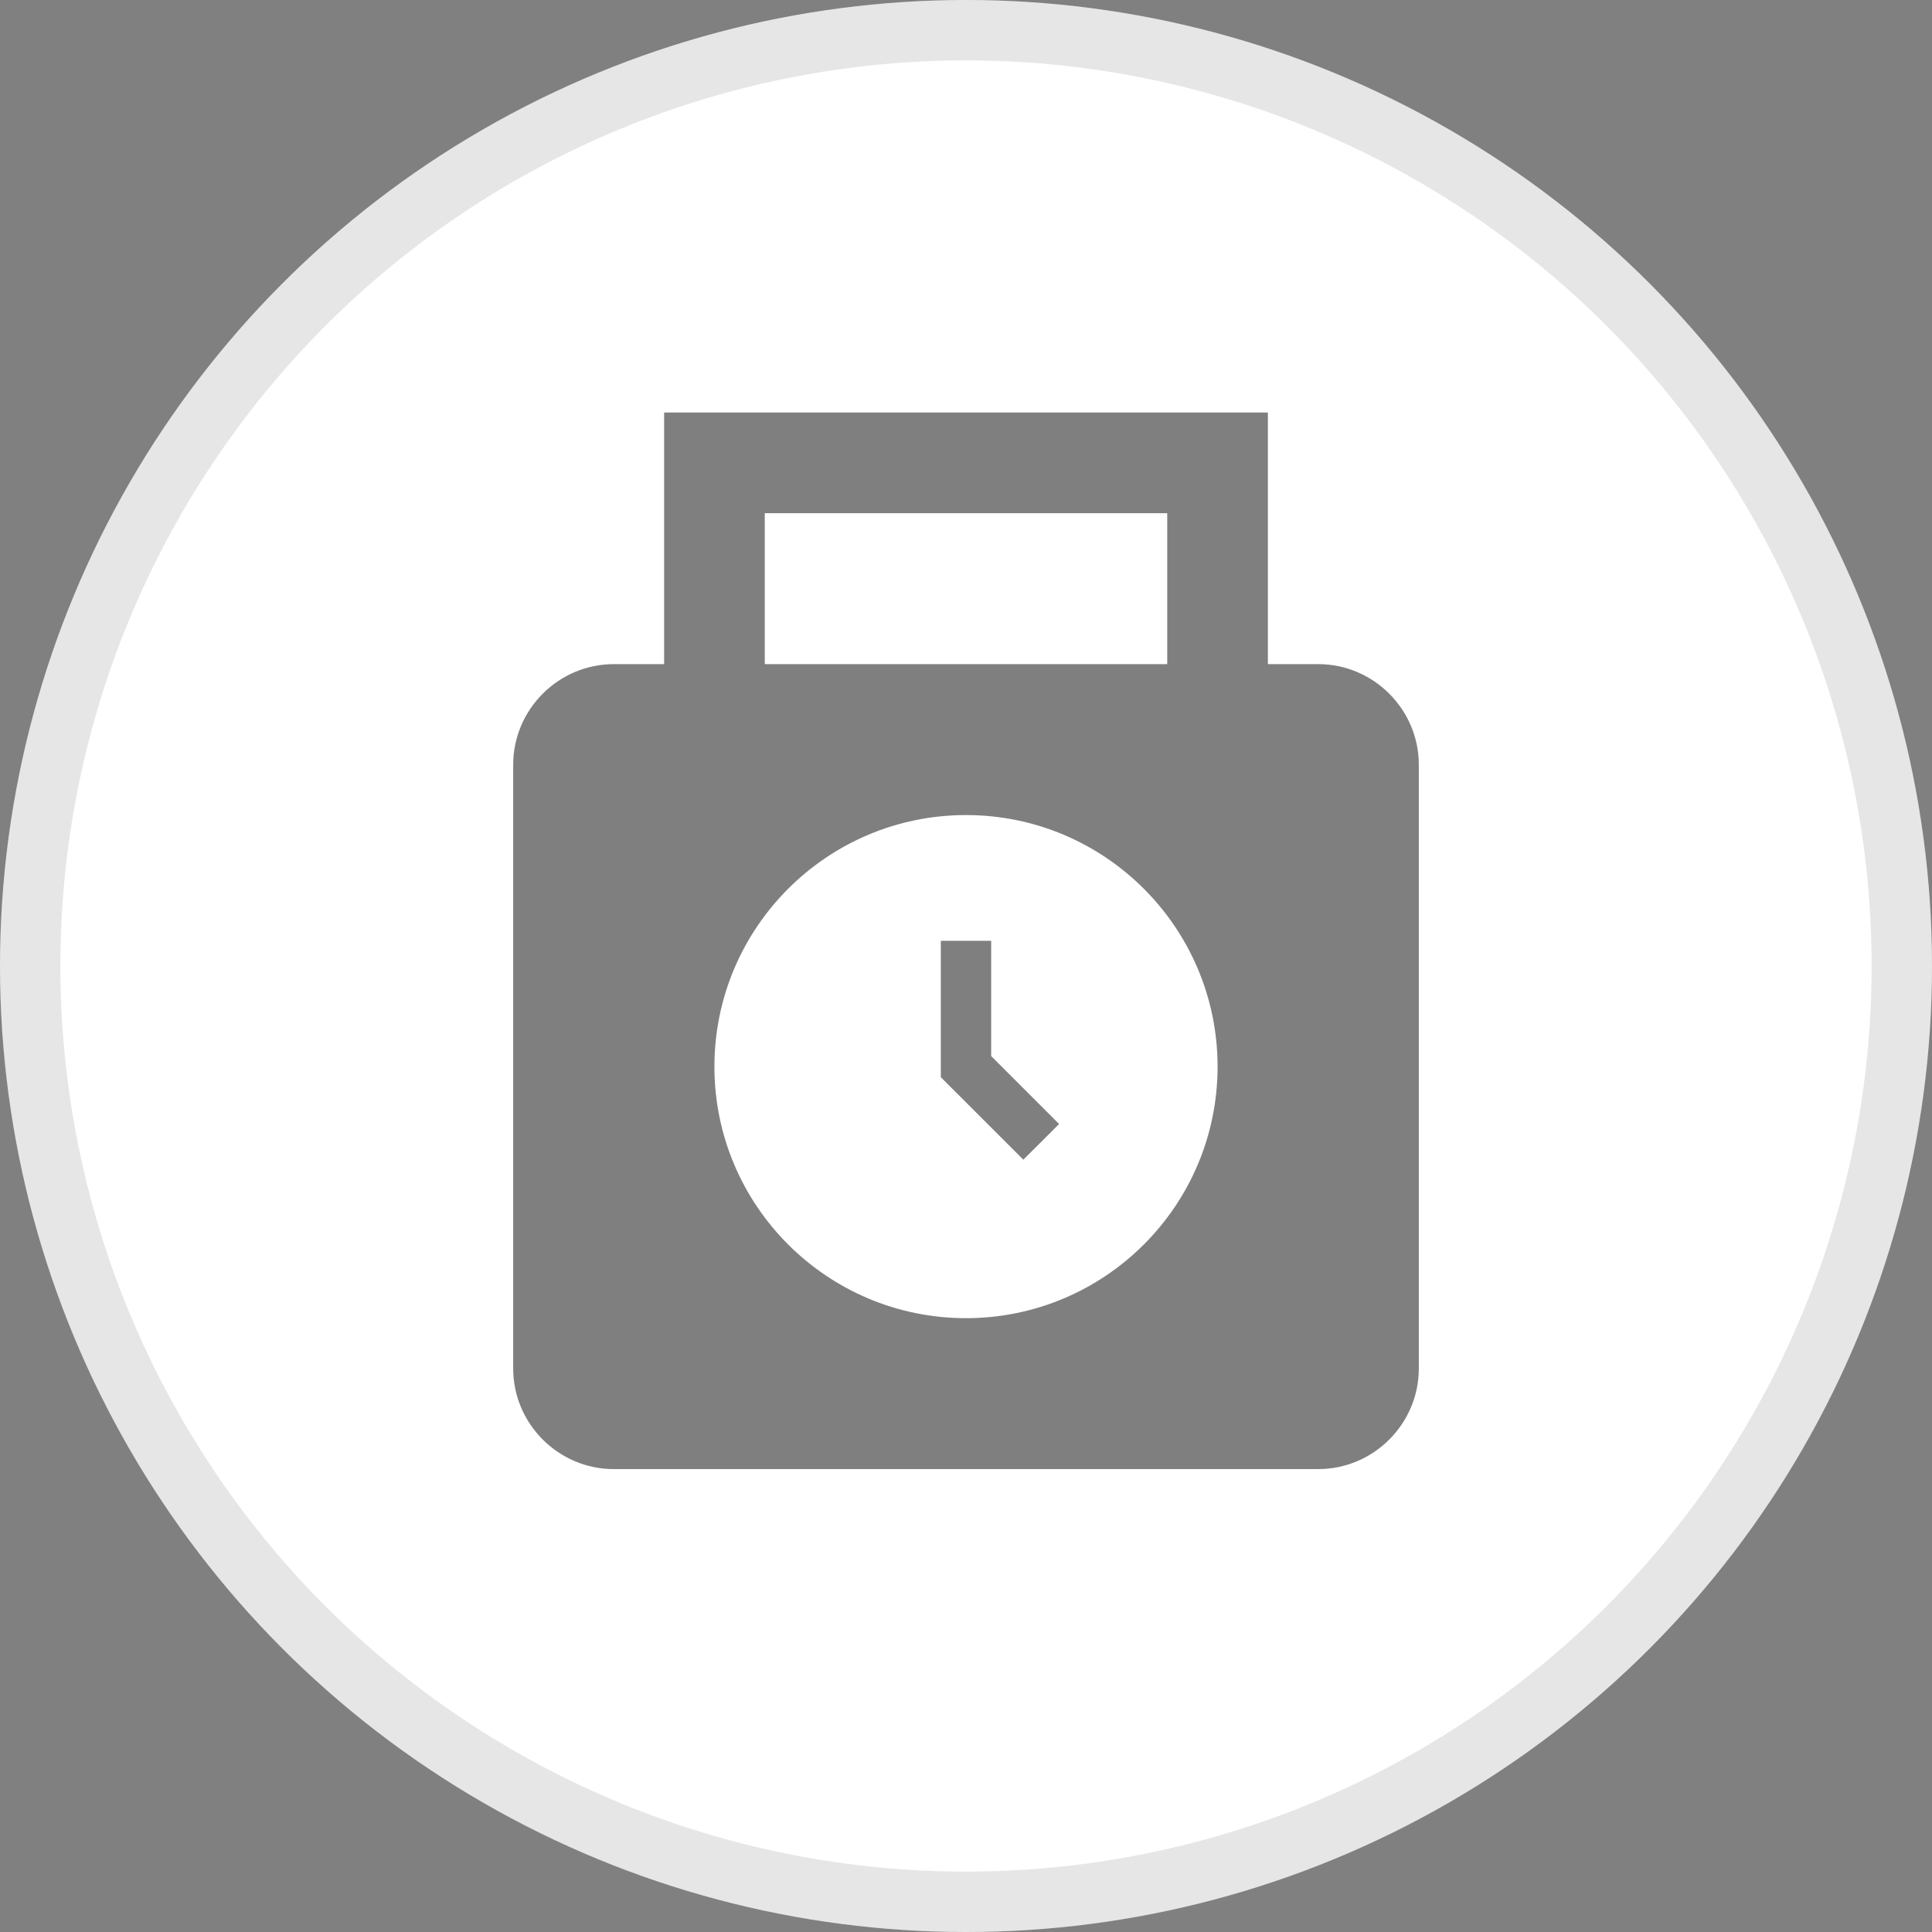 <svg width="32" height="32" viewBox="0 0 32 32" fill="none" xmlns="http://www.w3.org/2000/svg">
<rect x="0" y="0" width="32" height="32" fill="#808080" stroke="none"/>
<circle cx="16" cy="16" r="16" fill="white"/>
<circle cx="16" cy="16" r="15.5" stroke="black" stroke-opacity="0.1"/>
<g clip-path="url(#clip0_1_348)">
<path d="M21.833 11H21V6.833H11V11H10.167C9.25 11 8.5 11.75 8.5 12.667V22.667C8.5 23.583 9.25 24.333 10.167 24.333H21.833C22.75 24.333 23.5 23.583 23.5 22.667V12.667C23.5 11.75 22.75 11 21.833 11ZM12.667 8.5H19.333V11H12.667V8.5ZM16 21.833C13.7 21.833 11.833 19.967 11.833 17.667C11.833 15.367 13.7 13.5 16 13.5C18.3 13.5 20.167 15.367 20.167 17.667C20.167 19.967 18.3 21.833 16 21.833Z" fill="black" fill-opacity="0.5"/>
<path d="M16.417 15.583H15.583V17.842L16.95 19.208L17.542 18.617L16.417 17.492V15.583Z" fill="black" fill-opacity="0.5"/>
</g>
<defs>
<clipPath id="clip0_1_348">
<rect width="20" height="20" fill="white" transform="translate(6 6)"/>
</clipPath>
</defs>
</svg>
